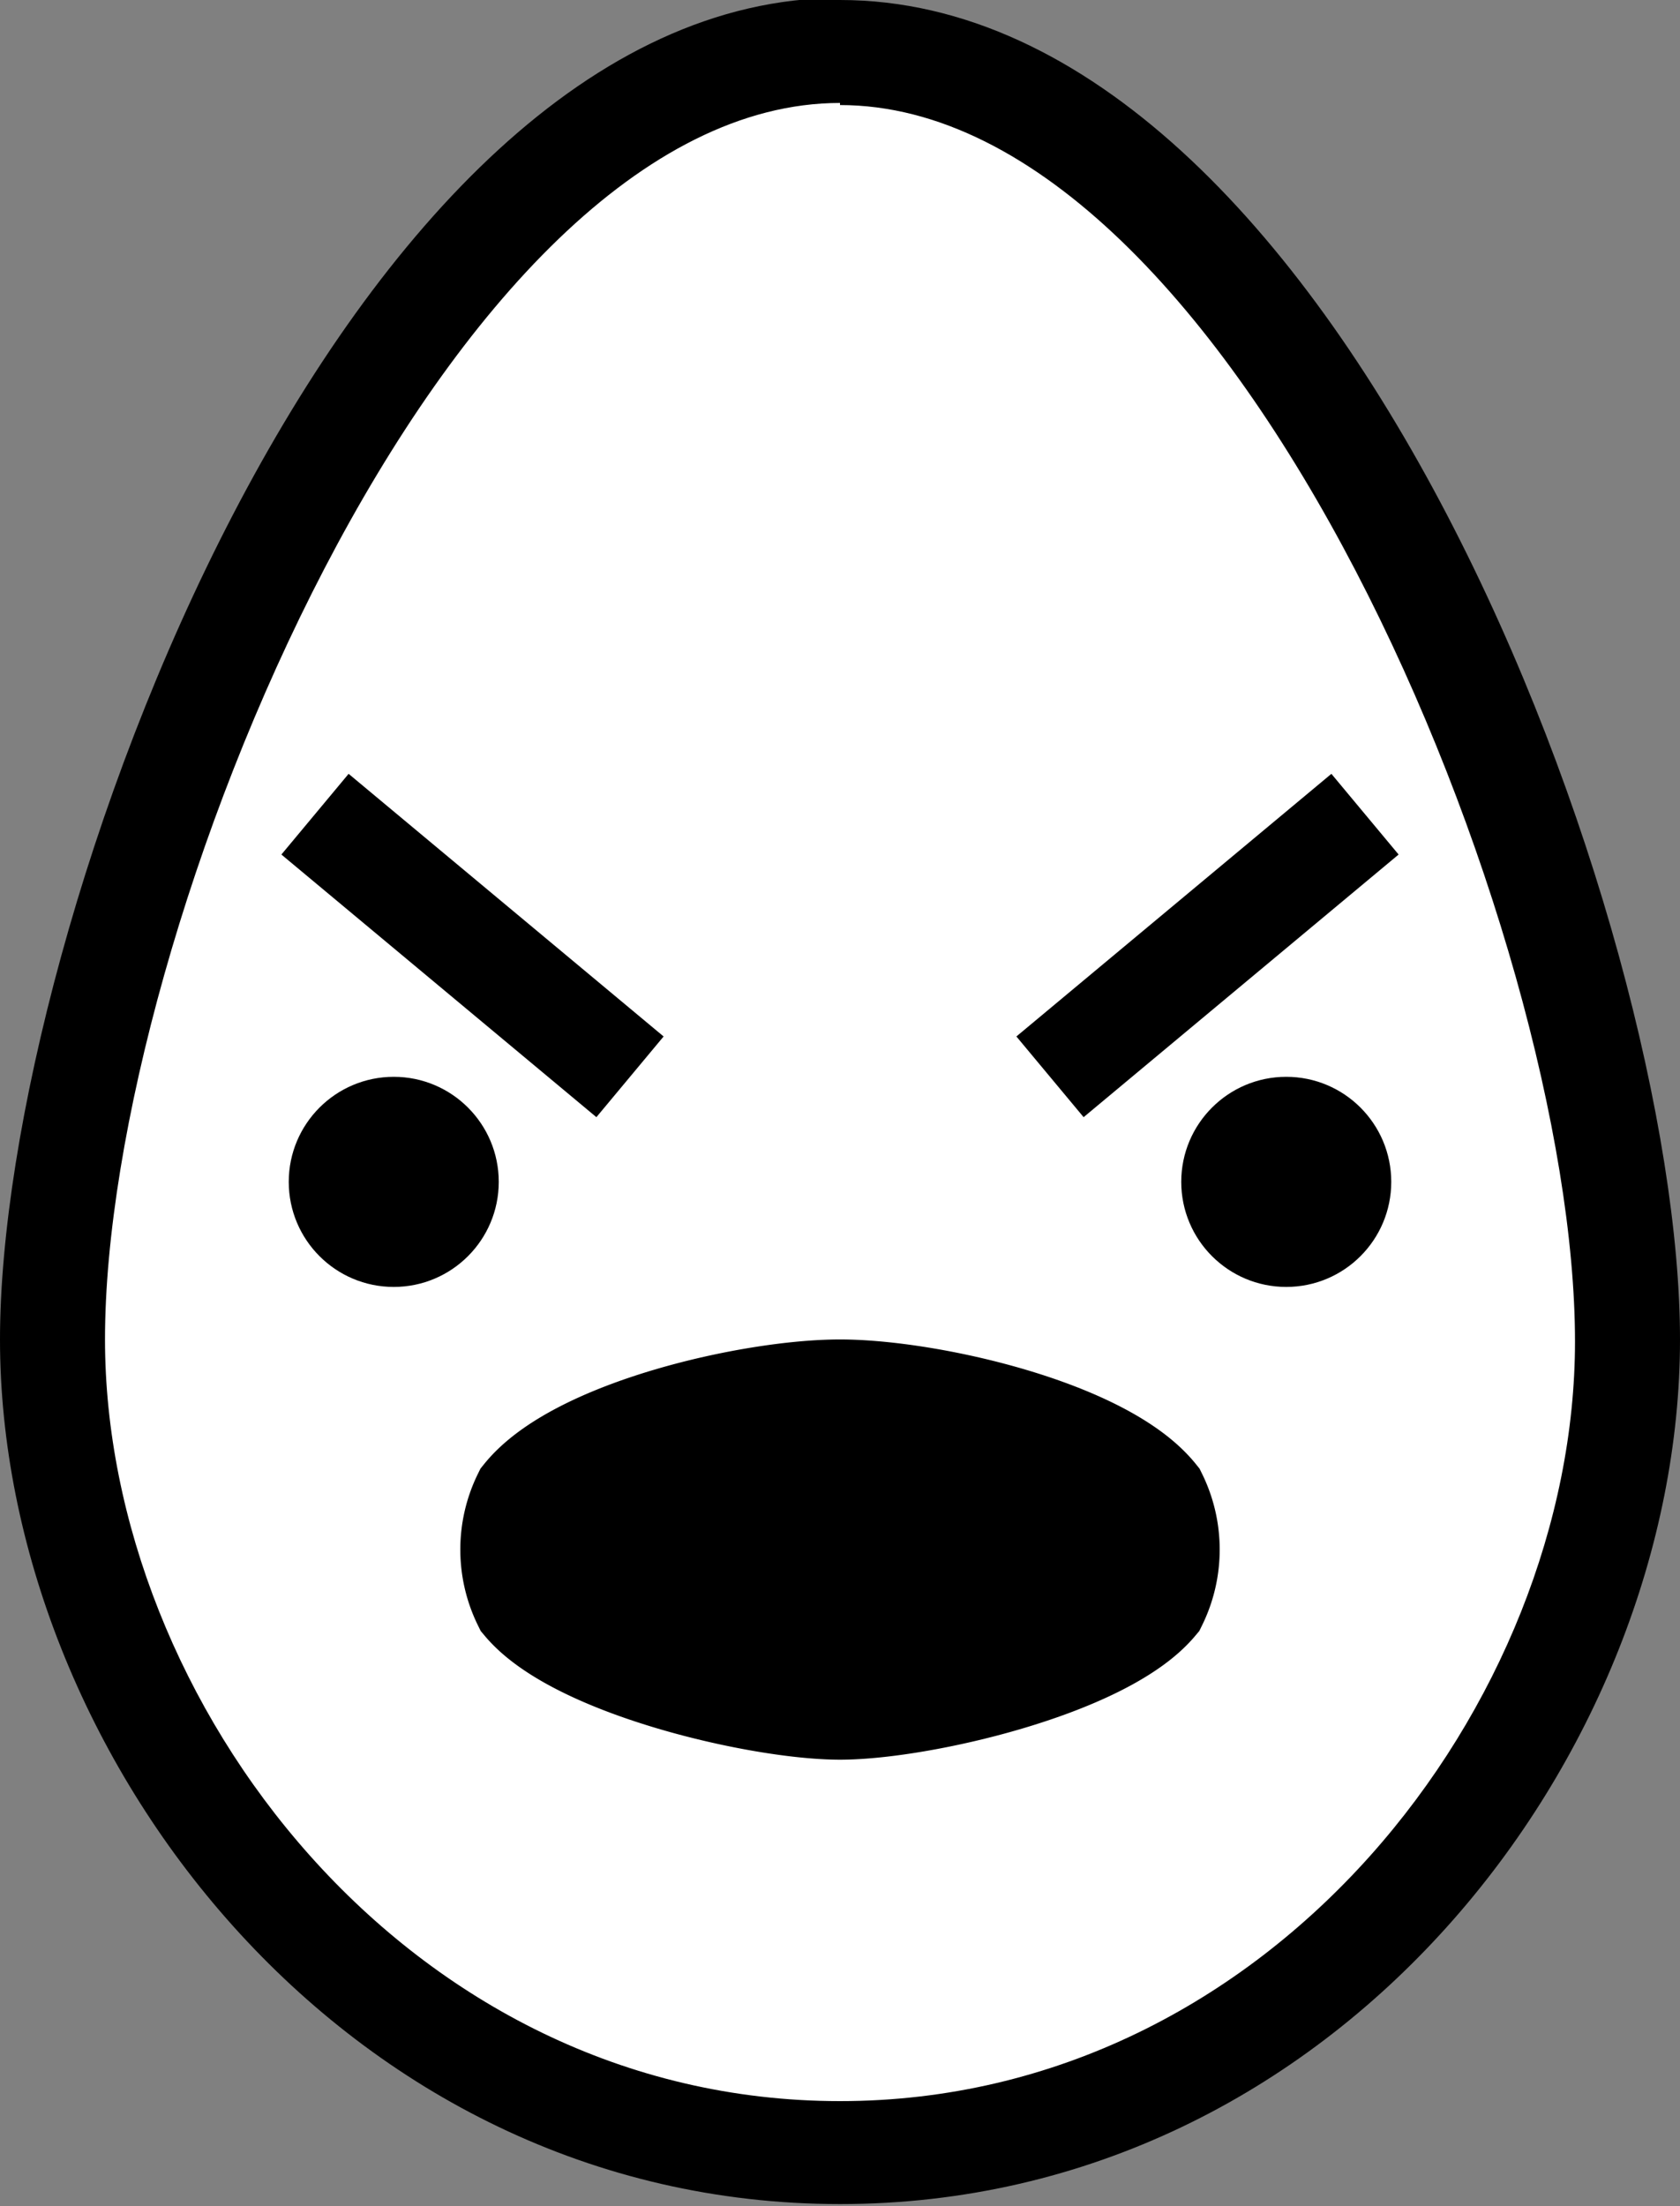 <svg id="Layer_1" data-name="Layer 1" xmlns="http://www.w3.org/2000/svg" viewBox="0 0 32 42"><rect x="0" y="0" width="32" height="42" fill="#808080" stroke="none"/><defs><style>.cls-1{fill:#fff;}.cls-2,.cls-3{stroke:#000;stroke-miterlimit:10;stroke-width:2px;}.cls-3{fill:none;}</style></defs><title>expression_angry_south</title><path class="cls-1" d="M66,220.5c-8.84,0-15-8.15-15-15.46s6.33-24.54,15-24.54S81,197.72,81,205,74.84,220.5,66,220.5Z" transform="translate(-50 -179.5)"/><path d="M66,181.5c7.52,0,14,15.79,14,23.54,0,6.84-5.75,14.46-14,14.46S52,211.88,52,205c0-7.75,6.48-23.54,14-23.54m0-2c-9.49,0-16,17.7-16,25.54s6.51,16.46,16,16.46S82,212.88,82,205,75.49,179.5,66,179.5Z" transform="translate(-50 -179.5)"/><circle cx="24.5" cy="22.5" r="2"/><circle cx="7.5" cy="22.5" r="2"/><path class="cls-2" d="M72,208c-1-1.24-4.32-2-6-2s-5,.76-6,2a2.27,2.27,0,0,0,0,2c1,1.19,4.48,2,6,2s5-.81,6-2A2.27,2.27,0,0,0,72,208Z" transform="translate(-50 -179.5)"/><line class="cls-3" x1="6" y1="15.5" x2="12" y2="20.5"/><line class="cls-3" x1="26" y1="15.5" x2="20" y2="20.5"/></svg>